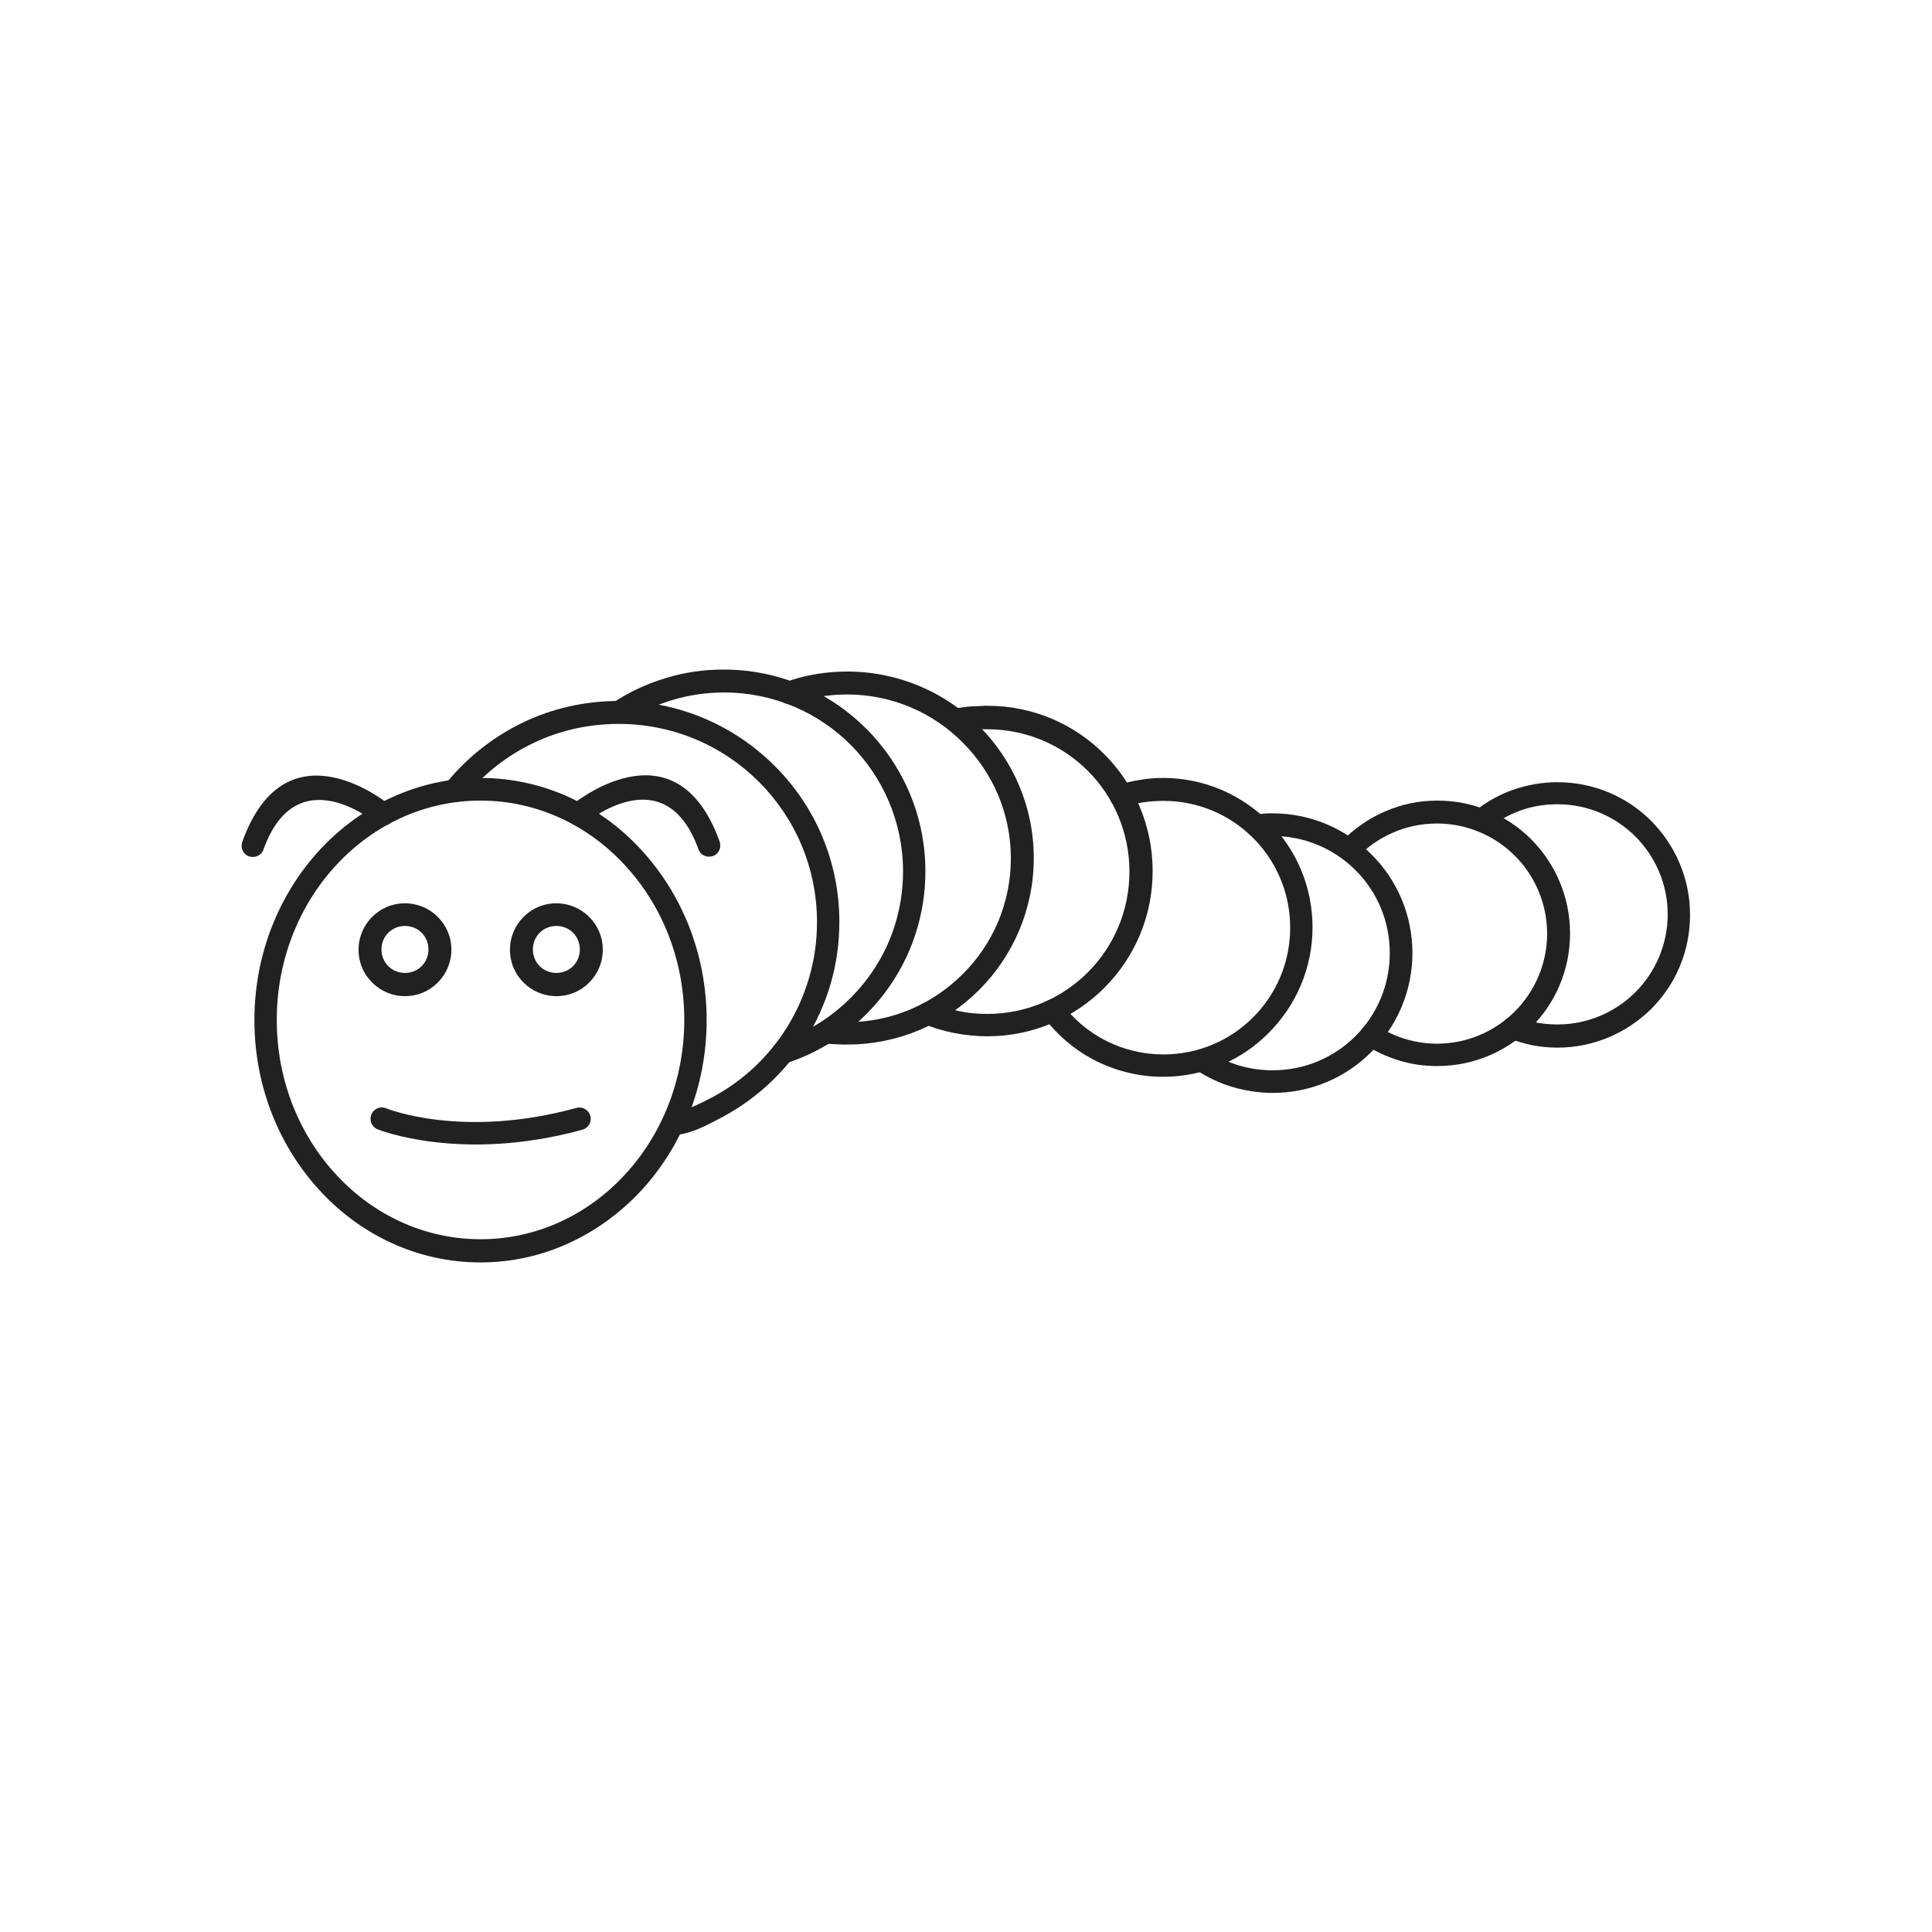 <?xml version="1.0" encoding="UTF-8"?>
<!DOCTYPE svg PUBLIC "-//W3C//DTD SVG 1.1//EN" "http://www.w3.org/Graphics/SVG/1.1/DTD/svg11.dtd">
<!-- Creator: CorelDRAW -->
<svg xmlns="http://www.w3.org/2000/svg" xml:space="preserve" width="6.827in" height="6.827in" style="shape-rendering:geometricPrecision; text-rendering:geometricPrecision; image-rendering:optimizeQuality; fill-rule:evenodd; clip-rule:evenodd"
viewBox="0 0 6.827 6.827"
 xmlns:xlink="http://www.w3.org/1999/xlink">
 <defs>
  <style type="text/css">
   <![CDATA[
    .fil1 {fill:none}
    .fil0 {fill:#212121;fill-rule:nonzero}
   ]]>
  </style>
 </defs>
 <g id="Layer_x0020_1">
  <path class="fil0" d="M1.698 2.749c0.221,0 0.422,0.096 0.566,0.252 0.144,0.155 0.233,0.368 0.233,0.604 0,0.236 -0.089,0.449 -0.233,0.604 -0.145,0.155 -0.345,0.252 -0.566,0.252 -0.221,0 -0.422,-0.096 -0.566,-0.252 -0.144,-0.155 -0.233,-0.368 -0.233,-0.604 0,-0.236 0.089,-0.449 0.233,-0.604 0.145,-0.155 0.345,-0.252 0.566,-0.252zm0.508 0.306c-0.13,-0.14 -0.31,-0.226 -0.508,-0.226 -0.198,0 -0.378,0.086 -0.508,0.226 -0.131,0.14 -0.212,0.335 -0.212,0.549 0,0.215 0.081,0.409 0.212,0.549 0.13,0.14 0.31,0.226 0.508,0.226 0.198,0 0.378,-0.086 0.508,-0.226 0.131,-0.14 0.212,-0.335 0.212,-0.549 0,-0.215 -0.081,-0.409 -0.212,-0.549z"/>
  <path class="fil0" d="M1.578 2.769c-0.014,0.017 -0.011,0.042 0.006,0.056 0.017,0.014 0.042,0.011 0.056,-0.006 0.066,-0.081 0.149,-0.148 0.244,-0.193 0.091,-0.044 0.194,-0.068 0.302,-0.068 0.194,0 0.369,0.078 0.496,0.205 0.127,0.127 0.205,0.302 0.205,0.496 0,0.136 -0.039,0.263 -0.106,0.371 -0.069,0.111 -0.169,0.202 -0.287,0.259 -0.003,0.002 -0.006,0.003 -0.01,0.005 -0.025,0.012 -0.065,0.033 -0.1,0.036 -0.022,0.002 -0.038,0.022 -0.036,0.044 0.002,0.022 0.022,0.038 0.044,0.036 0.049,-0.005 0.097,-0.03 0.127,-0.045 0.004,-0.002 0.007,-0.003 0.009,-0.005 0.132,-0.065 0.243,-0.165 0.32,-0.289 0.075,-0.12 0.118,-0.261 0.118,-0.413 0,-0.216 -0.087,-0.411 -0.229,-0.552 -0.141,-0.141 -0.337,-0.229 -0.552,-0.229 -0.12,0 -0.235,0.027 -0.337,0.076 -0.106,0.051 -0.199,0.125 -0.272,0.215z"/>
  <path class="fil0" d="M2.168 2.484c-0.018,0.012 -0.023,0.037 -0.011,0.055 0.012,0.018 0.037,0.023 0.055,0.011 0.05,-0.033 0.106,-0.059 0.166,-0.077 0.057,-0.017 0.118,-0.026 0.181,-0.026 0.175,0 0.333,0.071 0.447,0.185 0.114,0.114 0.185,0.273 0.185,0.447 0,0.139 -0.044,0.267 -0.12,0.371 -0.078,0.107 -0.188,0.189 -0.316,0.231 -0.021,0.007 -0.032,0.029 -0.026,0.05 0.007,0.021 0.029,0.032 0.05,0.026 0.144,-0.047 0.269,-0.139 0.356,-0.26 0.085,-0.117 0.135,-0.262 0.135,-0.418 0,-0.197 -0.08,-0.375 -0.209,-0.504 -0.129,-0.129 -0.307,-0.209 -0.504,-0.209 -0.071,0 -0.139,0.01 -0.204,0.03 -0.067,0.02 -0.129,0.049 -0.187,0.087z"/>
  <path class="fil0" d="M2.776 2.41c-0.021,0.007 -0.032,0.03 -0.025,0.051 0.007,0.021 0.03,0.032 0.051,0.025 0.03,-0.011 0.062,-0.019 0.094,-0.024 0.031,-0.005 0.064,-0.008 0.097,-0.008 0.16,0 0.305,0.065 0.409,0.17 0.105,0.105 0.17,0.249 0.17,0.409 0,0.16 -0.065,0.305 -0.17,0.409 -0.105,0.105 -0.249,0.17 -0.409,0.17 -0.012,0 -0.024,-0 -0.034,-0.001 -0.011,-0.001 -0.023,-0.002 -0.034,-0.003 -0.022,-0.003 -0.042,0.013 -0.044,0.035 -0.003,0.022 0.013,0.042 0.035,0.044 0.012,0.001 0.025,0.003 0.039,0.003 0.014,0.001 0.027,0.001 0.039,0.001 0.182,0 0.347,-0.074 0.466,-0.193 0.119,-0.119 0.193,-0.284 0.193,-0.466 0,-0.182 -0.074,-0.347 -0.193,-0.466 -0.119,-0.119 -0.284,-0.193 -0.466,-0.193 -0.037,0 -0.074,0.003 -0.11,0.009 -0.037,0.006 -0.072,0.015 -0.107,0.028z"/>
  <path class="fil0" d="M3.371 2.508c-0.021,0.006 -0.033,0.029 -0.026,0.05 0.006,0.021 0.029,0.033 0.05,0.026 0.009,-0.003 0.034,-0.005 0.045,-0.006l-0.003 -0.04 0.003 0.04 0.001 -9.44882e-005 0.002 -0 -7.87402e-006 -0 4.33071e-005 -7.87402e-006 1.1811e-005 0c0.001,-0 0.002,-0 0.003,-0 0.006,-0 0.012,-0.001 0.019,-0.001 0.006,-0 0.013,-0 0.023,-0 0.139,0 0.265,0.056 0.356,0.147 0.091,0.091 0.147,0.217 0.147,0.356 0,0.139 -0.056,0.265 -0.147,0.356 -0.091,0.091 -0.217,0.147 -0.356,0.147 -0.034,0 -0.067,-0.003 -0.099,-0.01 -0.033,-0.007 -0.064,-0.016 -0.094,-0.029 -0.02,-0.008 -0.044,0.001 -0.052,0.022 -0.008,0.02 0.001,0.044 0.022,0.052 0.035,0.015 0.072,0.026 0.11,0.033 0.037,0.007 0.075,0.011 0.114,0.011 0.161,0 0.307,-0.065 0.413,-0.171 0.106,-0.106 0.171,-0.251 0.171,-0.413 0,-0.161 -0.065,-0.307 -0.171,-0.413 -0.106,-0.106 -0.251,-0.171 -0.413,-0.171 -0.007,0 -0.016,0 -0.026,0.001 -0.007,0 -0.015,0.001 -0.022,0.001 -0.001,-3.93701e-006 -0.002,4.33071e-005 -0.004,0l0 7.87402e-006 -0.002 0 -0.001 5.51181e-005 0 1.1811e-005 -3.93701e-006 0 0 1.5748e-005c-0.014,0.001 -0.044,0.004 -0.062,0.009z"/>
  <path class="fil0" d="M3.949 2.775c-0.021,0.007 -0.033,0.029 -0.026,0.05 0.007,0.021 0.029,0.033 0.05,0.026 0.022,-0.007 0.045,-0.013 0.068,-0.016 0.022,-0.003 0.046,-0.005 0.07,-0.005 0.124,0 0.236,0.05 0.317,0.131 0.081,0.081 0.131,0.193 0.131,0.317 0,0.124 -0.05,0.236 -0.131,0.317 -0.081,0.081 -0.193,0.131 -0.317,0.131 -0.072,0 -0.14,-0.017 -0.2,-0.047 -0.063,-0.031 -0.117,-0.077 -0.158,-0.132 -0.013,-0.018 -0.038,-0.021 -0.056,-0.008 -0.018,0.013 -0.021,0.038 -0.008,0.056 0.049,0.065 0.113,0.119 0.186,0.155 0.071,0.035 0.151,0.055 0.235,0.055 0.146,0 0.278,-0.059 0.373,-0.155 0.096,-0.096 0.155,-0.228 0.155,-0.373 0,-0.146 -0.059,-0.278 -0.155,-0.373 -0.096,-0.096 -0.228,-0.155 -0.373,-0.155 -0.027,0 -0.055,0.002 -0.082,0.007 -0.028,0.004 -0.054,0.011 -0.08,0.019z"/>
  <path class="fil0" d="M4.435 2.877c-0.022,0.003 -0.037,0.023 -0.035,0.045 0.003,0.022 0.023,0.037 0.045,0.035 0.008,-0.001 0.017,-0.002 0.026,-0.002 0.008,-0 0.017,-0.001 0.026,-0.001 0.114,0 0.218,0.046 0.293,0.121 0.075,0.075 0.121,0.178 0.121,0.293 0,0.114 -0.046,0.218 -0.121,0.293 -0.075,0.075 -0.178,0.121 -0.293,0.121 -0.042,0 -0.081,-0.006 -0.119,-0.017 -0.039,-0.012 -0.076,-0.029 -0.109,-0.051 -0.018,-0.012 -0.043,-0.007 -0.055,0.011 -0.012,0.018 -0.007,0.043 0.011,0.055 0.04,0.026 0.083,0.047 0.13,0.061 0.045,0.013 0.093,0.021 0.142,0.021 0.136,0 0.26,-0.055 0.349,-0.145 0.089,-0.089 0.145,-0.213 0.145,-0.349 0,-0.136 -0.055,-0.26 -0.145,-0.349 -0.089,-0.089 -0.213,-0.145 -0.349,-0.145 -0.01,0 -0.02,0 -0.031,0.001 -0.01,0.001 -0.02,0.002 -0.031,0.003z"/>
  <path class="fil0" d="M4.739 2.975c-0.015,0.016 -0.015,0.041 0.001,0.056 0.016,0.015 0.041,0.015 0.056,-0.001 0.036,-0.038 0.08,-0.068 0.129,-0.089 0.047,-0.02 0.098,-0.031 0.153,-0.031 0.107,0 0.205,0.044 0.275,0.114 0.07,0.07 0.114,0.168 0.114,0.275 0,0.107 -0.044,0.205 -0.114,0.275 -0.07,0.07 -0.168,0.114 -0.275,0.114 -0.039,0 -0.076,-0.006 -0.11,-0.016 -0.036,-0.011 -0.07,-0.026 -0.101,-0.047 -0.018,-0.012 -0.043,-0.007 -0.055,0.012 -0.012,0.018 -0.007,0.043 0.012,0.055 0.037,0.024 0.078,0.043 0.122,0.056 0.042,0.013 0.087,0.019 0.133,0.019 0.13,0 0.247,-0.053 0.332,-0.137 0.085,-0.085 0.137,-0.202 0.137,-0.332 0,-0.13 -0.053,-0.247 -0.137,-0.332 -0.085,-0.085 -0.202,-0.137 -0.332,-0.137 -0.065,0 -0.127,0.013 -0.184,0.038 -0.059,0.025 -0.111,0.062 -0.155,0.107z"/>
  <path class="fil0" d="M5.208 2.867c-0.017,0.014 -0.02,0.039 -0.006,0.056 0.014,0.017 0.039,0.02 0.056,0.006 0.034,-0.028 0.073,-0.05 0.115,-0.065 0.041,-0.015 0.085,-0.022 0.131,-0.022 0.107,0 0.205,0.044 0.275,0.114 0.07,0.07 0.114,0.168 0.114,0.275 0,0.107 -0.044,0.205 -0.114,0.275 -0.07,0.07 -0.168,0.114 -0.275,0.114 -0.025,0 -0.049,-0.002 -0.072,-0.006 -0.024,-0.004 -0.047,-0.011 -0.069,-0.019 -0.021,-0.008 -0.044,0.002 -0.052,0.023 -0.008,0.021 0.002,0.044 0.023,0.052 0.027,0.01 0.054,0.018 0.083,0.024 0.028,0.005 0.057,0.008 0.086,0.008 0.13,0 0.247,-0.053 0.332,-0.137 0.085,-0.085 0.137,-0.202 0.137,-0.332 0,-0.13 -0.053,-0.247 -0.137,-0.332 -0.085,-0.085 -0.202,-0.137 -0.332,-0.137 -0.055,0 -0.108,0.01 -0.157,0.027 -0.051,0.018 -0.098,0.045 -0.139,0.079z"/>
  <path class="fil0" d="M1.431 3.192c0.045,0 0.086,0.018 0.116,0.048 0.03,0.03 0.048,0.07 0.048,0.116 0,0.045 -0.018,0.086 -0.048,0.116 -0.03,0.03 -0.07,0.048 -0.116,0.048 -0.045,0 -0.086,-0.018 -0.116,-0.048 -0.03,-0.03 -0.048,-0.07 -0.048,-0.116 0,-0.045 0.018,-0.086 0.048,-0.116 0.03,-0.03 0.07,-0.048 0.116,-0.048zm0.059 0.104c-0.015,-0.015 -0.036,-0.024 -0.059,-0.024 -0.023,0 -0.044,0.009 -0.059,0.024 -0.015,0.015 -0.024,0.036 -0.024,0.059 0,0.023 0.009,0.044 0.024,0.059 0.015,0.015 0.036,0.024 0.059,0.024 0.023,0 0.044,-0.009 0.059,-0.024 0.015,-0.015 0.024,-0.036 0.024,-0.059 0,-0.023 -0.009,-0.044 -0.024,-0.059z"/>
  <path class="fil0" d="M1.966 3.192c0.045,0 0.086,0.018 0.116,0.048 0.03,0.03 0.048,0.07 0.048,0.116 0,0.045 -0.018,0.086 -0.048,0.116 -0.03,0.03 -0.07,0.048 -0.116,0.048 -0.045,0 -0.086,-0.018 -0.116,-0.048 -0.03,-0.03 -0.048,-0.07 -0.048,-0.116 0,-0.045 0.018,-0.086 0.048,-0.116 0.03,-0.03 0.07,-0.048 0.116,-0.048zm0.059 0.104c-0.015,-0.015 -0.036,-0.024 -0.059,-0.024 -0.023,0 -0.044,0.009 -0.059,0.024 -0.015,0.015 -0.024,0.036 -0.024,0.059 0,0.023 0.009,0.044 0.024,0.059 0.015,0.015 0.036,0.024 0.059,0.024 0.023,0 0.044,-0.009 0.059,-0.024 0.015,-0.015 0.024,-0.036 0.024,-0.059 0,-0.023 -0.009,-0.044 -0.024,-0.059z"/>
  <path class="fil0" d="M1.364 3.916c-0.021,-0.008 -0.044,0.002 -0.052,0.023 -0.008,0.021 0.002,0.044 0.023,0.052 0.001,0 0.293,0.119 0.723,0.001 0.021,-0.006 0.034,-0.028 0.028,-0.049 -0.006,-0.021 -0.028,-0.034 -0.049,-0.028 -0.404,0.111 -0.672,0.002 -0.673,0.001z"/>
  <path class="fil0" d="M1.329 2.908c0.017,0.014 0.042,0.012 0.056,-0.005 0.014,-0.017 0.012,-0.042 -0.005,-0.056 -0.001,-0.001 -0.367,-0.309 -0.524,0.128 -0.007,0.021 0.003,0.044 0.024,0.051 0.021,0.007 0.044,-0.003 0.051,-0.024 0.118,-0.329 0.397,-0.094 0.398,-0.093z"/>
  <path class="fil0" d="M2.019 2.847c-0.017,0.014 -0.019,0.039 -0.005,0.056 0.014,0.017 0.039,0.019 0.056,0.005 0.001,-0.001 0.28,-0.236 0.398,0.093 0.007,0.021 0.03,0.031 0.051,0.024 0.021,-0.007 0.031,-0.03 0.024,-0.051 -0.157,-0.437 -0.523,-0.129 -0.524,-0.128z"/>
 </g>
 <rect class="fil1" width="6.827" height="6.827"/>
</svg>
